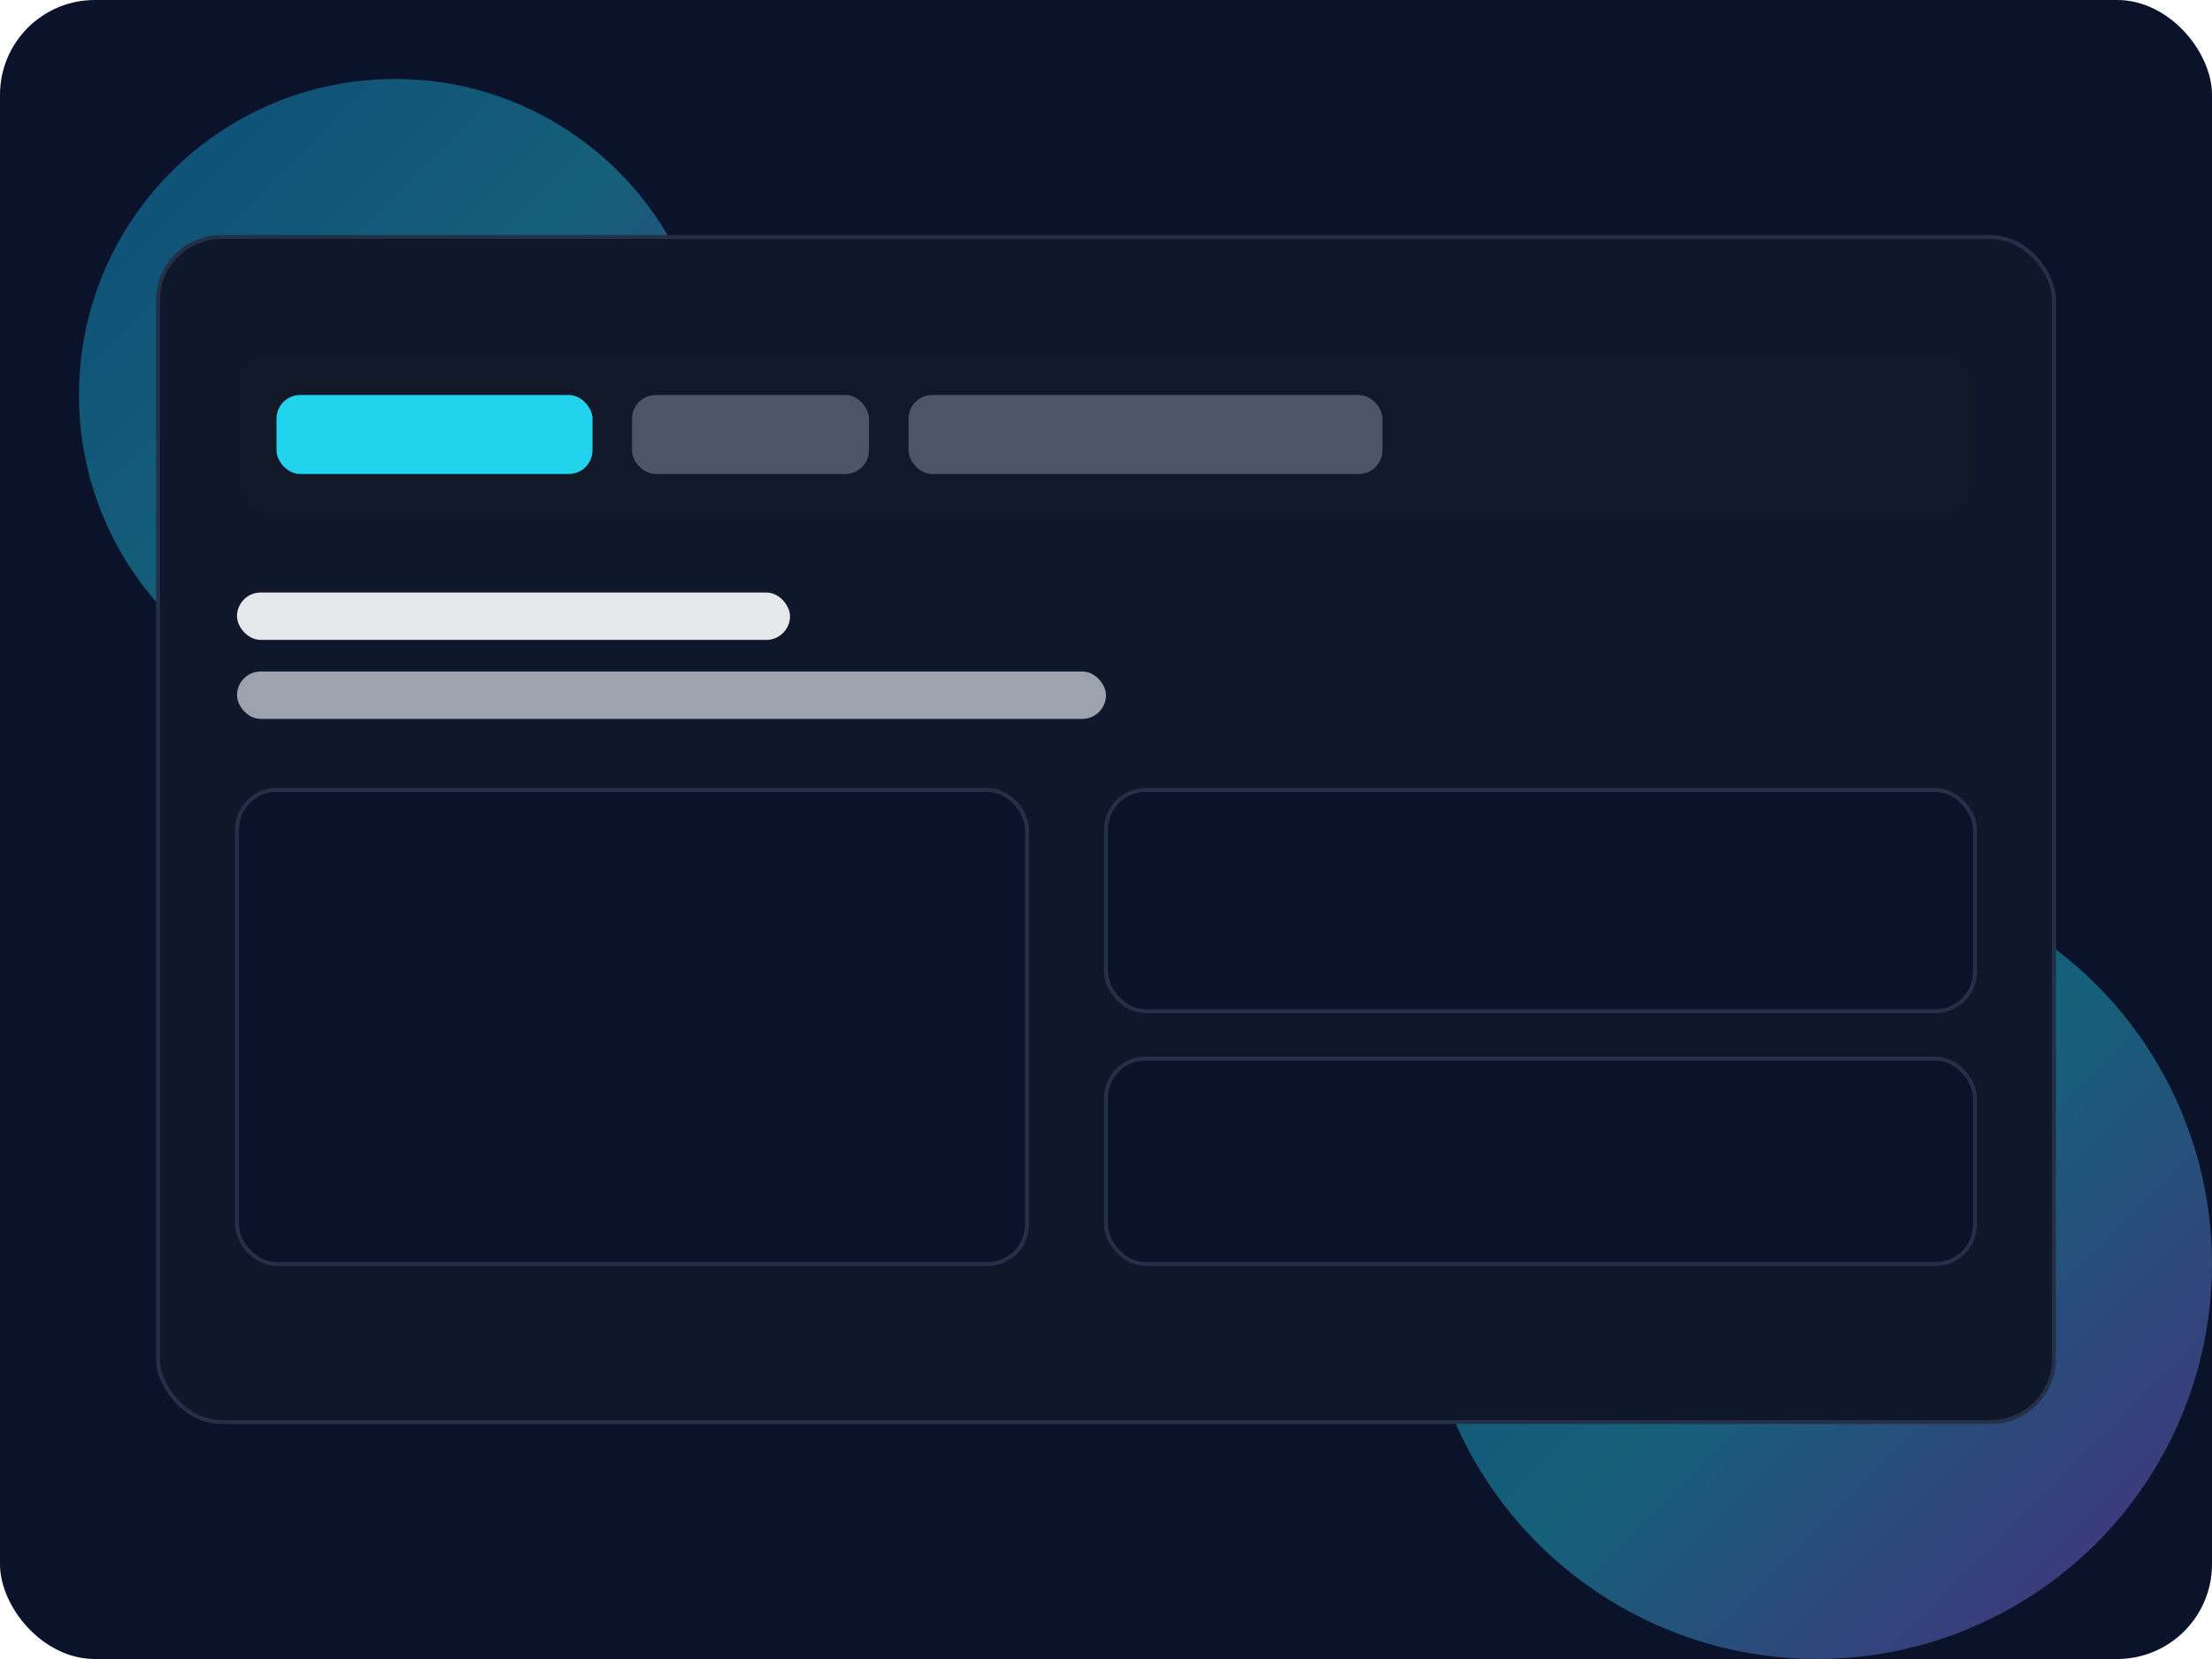 <svg xmlns="http://www.w3.org/2000/svg" viewBox="0 0 560 420">
  <defs>
    <linearGradient id="bg" x1="0" x2="1" y1="0" y2="1">
      <stop stop-color="#0ea5e9" offset="0"/>
      <stop stop-color="#22d3ee" offset=".5"/>
      <stop stop-color="#a855f7" offset="1"/>
    </linearGradient>
    <filter id="blur"><feGaussianBlur stdDeviation="20"/></filter>
  </defs>
  <rect width="560" height="420" rx="24" fill="#0b132b"/>
  <g filter="url(#blur)" opacity=".4">
    <circle cx="100" cy="100" r="80" fill="url(#bg)"/>
    <circle cx="460" cy="320" r="100" fill="url(#bg)"/>
  </g>
  <rect x="40" y="60" width="480" height="300" rx="16" fill="#0f172a" stroke="#243048"/>
  <rect x="60" y="90" width="440" height="40" rx="8" fill="#111827"/>
  <rect x="70" y="100" width="80" height="20" rx="6" fill="#22d3ee"/>
  <rect x="160" y="100" width="60" height="20" rx="6" fill="#4b5563"/>
  <rect x="230" y="100" width="120" height="20" rx="6" fill="#4b5563"/>
  <rect x="60" y="150" width="140" height="12" rx="6" fill="#e5e7eb"/>
  <rect x="60" y="170" width="220" height="12" rx="6" fill="#9ca3af"/>
  <rect x="60" y="200" width="200" height="120" rx="10" fill="#0b132b" stroke="#243048"/>
  <rect x="280" y="200" width="220" height="56" rx="10" fill="#0b132b" stroke="#243048"/>
  <rect x="280" y="268" width="220" height="52" rx="10" fill="#0b132b" stroke="#243048"/>
</svg>
